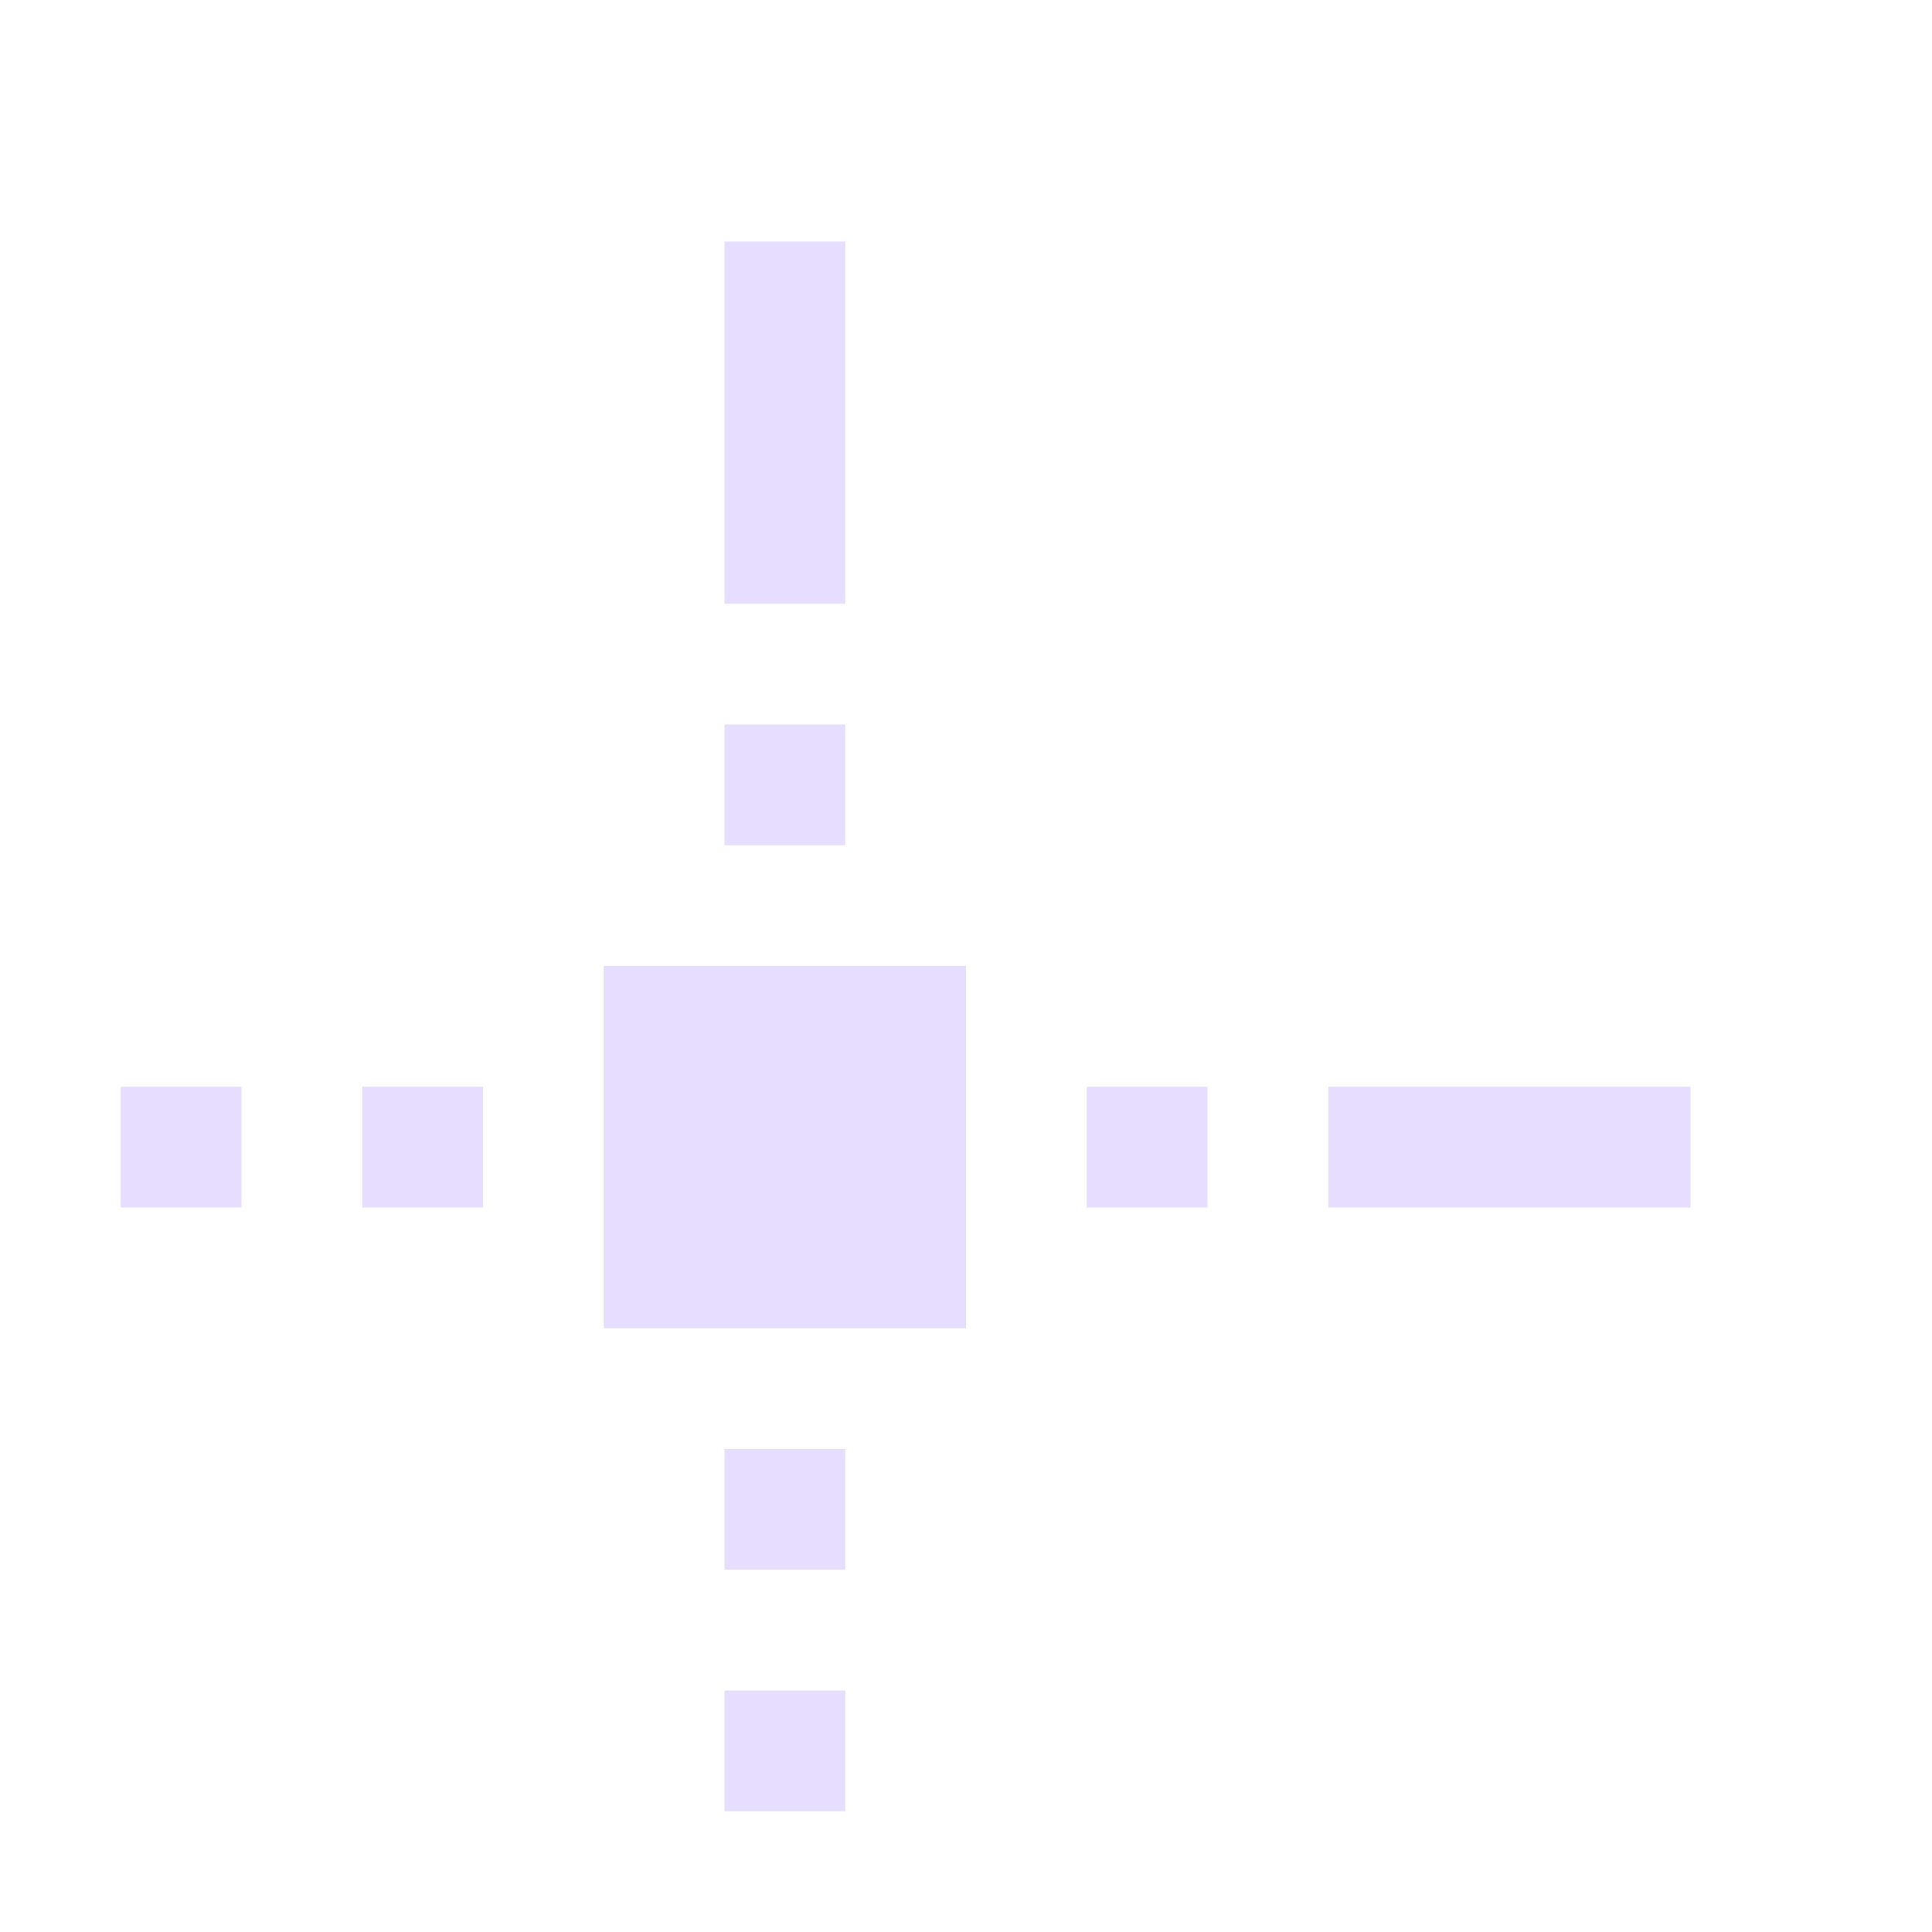 <svg height="16" viewBox="0 0 16 16" width="16" xmlns="http://www.w3.org/2000/svg">
  <path d="m6 2v3h1v-3zm0 4v1h1v-1zm-1 2v3h3v-3zm-4 1v1h1v-1zm2 0v1h1v-1zm6 0v1h1v-1zm2 0v1h3v-1zm-5 3v1h1v-1zm0 2v1h1v-1z" fill="#e6ddff"/>
</svg>
